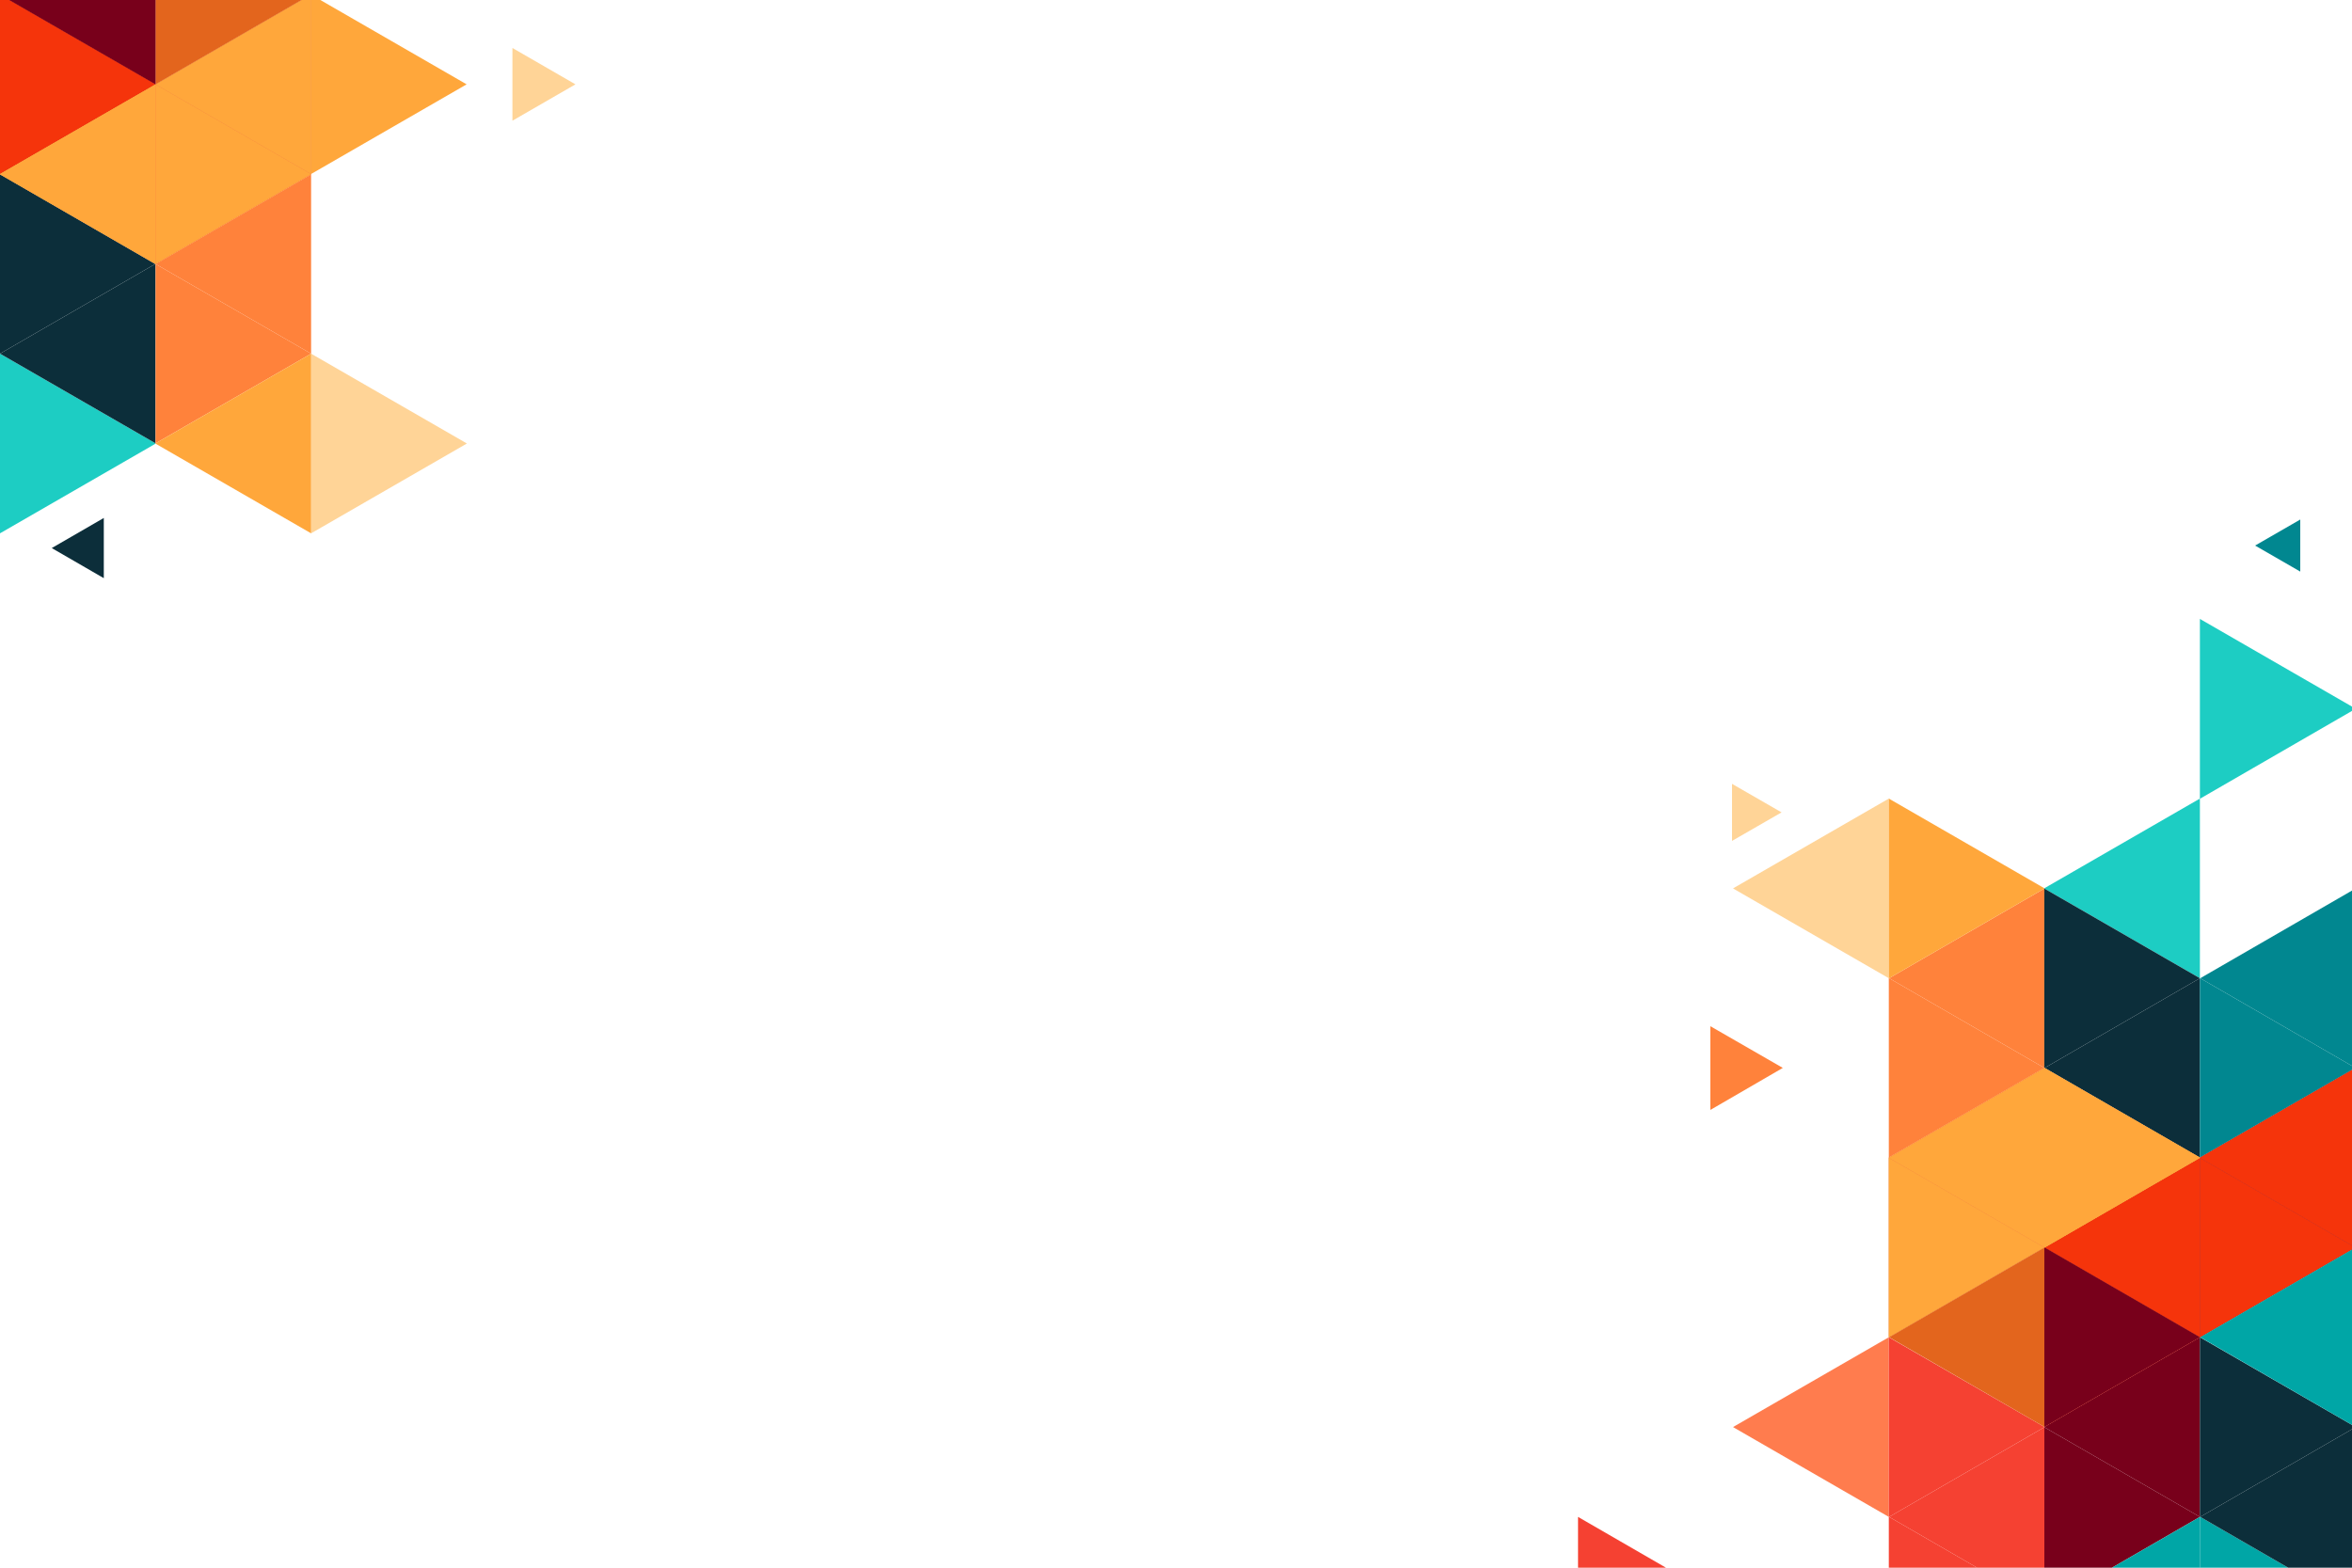 <?xml version="1.0" encoding="utf-8"?>
<!-- Generator: Adobe Illustrator 19.0.0, SVG Export Plug-In . SVG Version: 6.00 Build 0)  -->
<svg version="1.1" id="BACKGROUND_2" xmlns="http://www.w3.org/2000/svg" xmlns:xlink="http://www.w3.org/1999/xlink" x="0px"
	 y="0px" viewBox="0 0 750 500" style="enable-background:new 0 0 750 500;" xml:space="preserve">
<style type="text/css">
	.st0{clip-path:url(#SVGID_2_);}
	.st1{fill:#FFA73B;}
	.st2{fill:#0C2E3A;}
	.st3{fill:#78001B;}
	.st4{fill:#F5340B;}
	.st5{fill:#FF823B;}
	.st6{fill:#018790;}
	.st7{fill:#E3651D;}
	.st8{fill:#00A6A6;}
	.st9{fill:#1DCDC3;}
	.st10{fill:none;}
	.st11{fill:#FFD497;}
	.st12{fill:#FF7C4E;}
	.st13{fill:#F54132;}
</style>
<g>
	<g>
		<defs>
			<rect id="SVGID_1_" x="0" y="0" width="750" height="500"/>
		</defs>
		<clipPath id="SVGID_2_">
			<use xlink:href="#SVGID_1_"  style="overflow:visible;"/>
		</clipPath>
		<g class="st0">
			<g>
				<g>
					<g>
						<g>
							<polygon class="st1" points="850.3,340.6 850.3,397.9 800.7,369.3 800.7,369.2 							"/>
						</g>
						<g>
							<polygon class="st2" points="800.7,369.3 800.7,426.5 800.7,426.5 751.2,397.9 							"/>
							<polygon class="st3" points="800.7,369.2 800.7,369.3 751.2,397.9 751.1,397.9 751.1,340.6 							"/>
						</g>
						<g>
							<polygon class="st1" points="800.7,254.7 800.7,312 751.1,283.4 751.1,283.3 							"/>
							<polygon class="st4" points="800.7,312 800.7,312 751.2,340.6 751.1,340.6 751.1,283.4 							"/>
							<polygon class="st4" points="800.7,312 800.7,369.2 751.2,340.6 							"/>
							<polygon class="st5" points="850.3,340.6 800.7,369.2 800.7,312 800.7,312 							"/>
						</g>
					</g>
				</g>
				<g>
					<g>
						<g>
							<polygon class="st6" points="800.7,426.5 800.7,483.8 751.1,455.2 751.1,455.1 							"/>
							<polygon class="st6" points="800.7,483.8 800.7,483.8 751.2,512.4 751.1,512.4 751.1,455.2 							"/>
							<polygon class="st7" points="800.7,483.8 800.7,541 751.2,512.4 							"/>
							<polygon class="st1" points="850.3,455.1 850.3,455.2 800.7,483.8 800.7,483.8 800.7,426.5 							"/>
						</g>
						<g>
							<polygon class="st1" points="850.3,340.6 850.3,397.9 800.7,369.3 800.7,369.2 							"/>
						</g>
						<g>
							<polygon class="st8" points="800.7,426.5 751.1,455.1 751.1,397.9 751.2,397.9 							"/>
							<polygon class="st2" points="800.7,369.3 800.7,426.5 800.7,426.5 751.2,397.9 							"/>
							<polygon class="st1" points="800.7,369.2 800.7,369.3 751.2,397.9 751.1,397.9 751.1,340.6 							"/>
						</g>
					</g>
				</g>
				<g>
					<g>
						<g>
							<polygon class="st3" points="751.1,340.6 751.1,397.9 701.5,369.3 701.5,369.2 							"/>
							<polygon class="st3" points="751.1,397.9 751.1,397.9 701.6,426.5 701.5,426.5 701.5,369.3 							"/>
							<polygon class="st3" points="800.7,369.2 800.7,369.3 751.2,397.9 751.1,397.9 751.1,340.6 							"/>
						</g>
						<g>
							<polygon class="st3" points="701.5,369.3 701.5,426.5 701.5,426.5 652,397.9 							"/>
							<polygon class="st4" points="701.5,369.2 701.5,369.3 652,397.9 651.9,397.9 651.9,340.6 							"/>
						</g>
						<g>
							<polygon class="st9" points="701.5,254.7 701.5,312 651.9,283.4 651.9,283.3 							"/>
							<polygon class="st2" points="701.5,312 701.5,312 652,340.6 651.9,340.6 651.9,283.4 							"/>
							<polygon class="st2" points="701.5,312 701.5,369.2 652,340.6 							"/>
							<polygon class="st6" points="751.1,340.6 701.5,369.2 701.5,312 701.6,312 							"/>
							<polygon class="st6" points="751.1,283.4 751.1,340.6 751.1,340.6 701.6,312 							"/>
							<polygon class="st6" points="733.5,165.7 733.5,182.3 733.5,182.3 719.1,174 							"/>
							<polygon class="st9" points="751.1,226 751.1,226.1 701.6,254.7 701.5,254.7 701.5,197.4 							"/>
						</g>
					</g>
				</g>
				<g>
					<g>
						<g>
							<polygon class="st3" points="701.5,426.5 701.5,483.8 651.9,455.2 651.9,455.1 							"/>
							<polygon class="st3" points="701.5,483.8 701.5,483.8 652,512.4 651.9,512.4 651.9,455.2 							"/>
							<polygon class="st8" points="701.5,483.8 701.5,541 652,512.4 							"/>
							<polygon class="st8" points="751.1,512.4 701.5,541 701.5,483.8 701.6,483.8 							"/>
							<polygon class="st2" points="751.1,455.2 751.1,512.4 751.1,512.4 701.6,483.8 							"/>
							<polygon class="st2" points="751.1,455.1 751.1,455.2 701.6,483.8 701.5,483.8 701.5,426.5 							"/>
						</g>
						<g>
							<polygon class="st4" points="751.1,340.6 751.1,397.9 701.5,369.3 701.5,369.2 							"/>
							<polygon class="st4" points="751.1,397.9 751.1,397.9 701.6,426.5 701.5,426.5 701.5,369.3 							"/>
							<polygon class="st8" points="751.1,397.9 751.1,455.1 701.6,426.5 							"/>
							<polygon class="st5" points="800.7,426.5 751.1,455.1 751.1,397.9 751.2,397.9 							"/>
							<polygon class="st1" points="800.7,369.2 800.7,369.3 751.2,397.9 751.1,397.9 751.1,340.6 							"/>
						</g>
						<g>
							<polygon class="st4" points="701.5,426.5 651.9,455.1 651.9,397.9 652,397.9 							"/>
							<polygon class="st4" points="701.5,369.3 701.5,426.5 701.5,426.5 652,397.9 							"/>
							<polygon class="st10" points="701.5,369.2 701.5,369.3 652,397.9 651.9,397.9 651.9,340.6 							"/>
						</g>
					</g>
				</g>
				<g>
					<g>
						<g>
							<polygon class="st4" points="651.9,340.6 651.9,397.9 602.3,369.3 602.3,369.2 							"/>
							<polygon class="st7" points="651.9,397.9 651.9,397.9 602.4,426.5 602.3,426.5 602.3,369.3 							"/>
							<polygon class="st1" points="701.5,369.2 701.5,369.3 652,397.9 651.9,397.9 651.9,340.6 							"/>
						</g>
						<g>
							<polygon class="st11" points="602.3,254.7 602.3,312 552.7,283.4 552.7,283.3 							"/>
							<polygon class="st5" points="651.9,340.6 602.3,369.2 602.3,312 602.4,312 							"/>
							<polygon class="st5" points="568.5,340.6 545.4,354 545.4,327.3 545.4,327.3 							"/>
							<polygon class="st11" points="568.1,259.1 552.3,268.2 552.3,250 552.3,250 							"/>
							<polygon class="st5" points="651.9,283.4 651.9,340.6 651.9,340.6 602.4,312 							"/>
							<polygon class="st1" points="651.9,283.3 651.9,283.4 602.4,312 602.3,312 602.3,254.7 							"/>
						</g>
					</g>
				</g>
				<g>
					<g>
						<g>
							<polygon class="st12" points="602.3,426.5 602.3,483.8 552.7,455.2 552.7,455.1 							"/>
							<polygon class="st13" points="651.9,512.4 602.3,541 602.3,483.8 602.4,483.8 							"/>
							<polygon class="st13" points="552.7,512.4 503.2,541 503.2,483.8 503.2,483.8 							"/>
							<polygon class="st13" points="651.9,455.2 651.9,512.4 651.9,512.4 602.4,483.8 							"/>
							<polygon class="st13" points="651.9,455.1 651.9,455.2 602.4,483.8 602.3,483.8 602.3,426.5 							"/>
						</g>
						<g>
							<polygon class="st1" points="651.9,340.6 651.9,397.9 602.3,369.3 602.3,369.2 							"/>
							<polygon class="st1" points="651.9,397.9 651.9,397.9 602.4,426.5 602.3,426.5 602.3,369.3 							"/>
							<polygon class="st7" points="651.9,397.9 651.9,455.1 602.4,426.5 							"/>
							<polygon class="st3" points="701.5,426.5 651.9,455.1 651.9,397.9 652,397.9 							"/>
							<polygon class="st1" points="701.5,369.2 701.5,369.3 652,397.9 651.9,397.9 651.9,340.6 							"/>
						</g>
					</g>
				</g>
			</g>
			<g>
				<g>
					<g>
						<g>
							<polygon class="st1" points="-148.8,84.2 -148.8,26.9 -99.2,55.5 -99.2,55.6 							"/>
						</g>
						<g>
							<polygon class="st2" points="-99.2,55.5 -99.2,-1.7 -99.1,-1.7 -49.6,26.9 							"/>
							<polygon class="st3" points="-99.2,55.6 -99.2,55.5 -49.6,26.9 -49.6,26.9 -49.6,84.2 							"/>
						</g>
						<g>
							<polygon class="st1" points="-99.2,170.1 -99.2,112.8 -49.6,141.4 -49.6,141.5 							"/>
							<polygon class="st4" points="-99.2,112.8 -99.2,112.8 -49.7,84.2 -49.6,84.2 -49.6,141.4 							"/>
							<polygon class="st4" points="-99.2,112.8 -99.2,55.6 -49.7,84.2 							"/>
							<polygon class="st5" points="-148.7,84.2 -99.2,55.6 -99.2,112.8 -99.2,112.8 							"/>
						</g>
					</g>
				</g>
				<g>
					<g>
						<g>
							<polygon class="st6" points="-99.2,-1.7 -99.2,-59 -49.6,-30.4 -49.6,-30.3 							"/>
							<polygon class="st6" points="-99.2,-59 -99.2,-59 -49.7,-87.6 -49.6,-87.6 -49.6,-30.4 							"/>
							<polygon class="st7" points="-99.2,-59 -99.2,-116.2 -49.7,-87.6 							"/>
							<polygon class="st1" points="-148.8,-30.3 -148.8,-30.4 -99.2,-59 -99.2,-59 -99.2,-1.7 							"/>
						</g>
						<g>
							<polygon class="st1" points="-148.8,84.2 -148.8,26.9 -99.2,55.5 -99.2,55.6 							"/>
						</g>
						<g>
							<polygon class="st8" points="-99.1,-1.7 -49.6,-30.3 -49.6,26.9 -49.6,26.9 							"/>
							<polygon class="st2" points="-99.2,55.5 -99.2,-1.7 -99.1,-1.7 -49.6,26.9 							"/>
							<polygon class="st1" points="-99.2,55.6 -99.2,55.5 -49.6,26.9 -49.6,26.9 -49.6,84.2 							"/>
						</g>
					</g>
				</g>
				<g>
					<g>
						<g>
							<polygon class="st3" points="-49.6,84.2 -49.6,26.9 0,55.5 0,55.6 							"/>
							<polygon class="st3" points="-49.6,26.9 -49.6,26.9 -0.1,-1.7 0,-1.7 0,55.5 							"/>
							<polygon class="st3" points="-99.2,55.6 -99.2,55.5 -49.6,26.9 -49.6,26.9 -49.6,84.2 							"/>
						</g>
						<g>
							<polygon class="st3" points="0,55.5 0,-1.7 0,-1.7 49.6,26.9 							"/>
							<polygon class="st4" points="0,55.6 0,55.5 49.6,26.9 49.6,26.9 49.6,84.2 							"/>
						</g>
						<g>
							<polygon class="st9" points="0,170.1 0,112.8 49.6,141.4 49.6,141.5 							"/>
							<polygon class="st2" points="0,112.8 0,112.8 49.5,84.2 49.6,84.2 49.6,141.4 							"/>
							<polygon class="st2" points="16.5,174.8 16.5,174.8 33.1,165.2 33.1,165.2 33.1,184.4 							"/>
							<polygon class="st2" points="0,112.8 0,55.6 49.5,84.2 							"/>
							<polygon class="st6" points="-49.5,84.2 0,55.6 0,112.8 0,112.8 							"/>
							<polygon class="st6" points="-49.6,141.4 -49.6,84.2 -49.5,84.2 0,112.8 							"/>
							<polygon class="st9" points="-49.6,198.8 -49.6,198.7 0,170.1 0,170.1 0,227.4 							"/>
						</g>
					</g>
				</g>
				<g>
					<g>
						<g>
							<polygon class="st3" points="0,-1.7 0,-59 49.6,-30.4 49.6,-30.3 							"/>
							<polygon class="st3" points="0,-59 0,-59 49.5,-87.6 49.6,-87.6 49.6,-30.4 							"/>
							<polygon class="st8" points="0,-59 0,-116.2 49.5,-87.6 							"/>
							<polygon class="st8" points="-49.5,-87.6 0,-116.2 0,-59 0,-59 							"/>
							<polygon class="st2" points="-49.6,-30.4 -49.6,-87.6 -49.5,-87.6 0,-59 							"/>
							<polygon class="st2" points="-49.6,-30.3 -49.6,-30.4 0,-59 0,-59 0,-1.7 							"/>
						</g>
						<g>
							<polygon class="st4" points="-49.6,84.2 -49.6,26.9 0,55.5 0,55.6 							"/>
							<polygon class="st4" points="-49.6,26.9 -49.6,26.9 -0.1,-1.7 0,-1.7 0,55.5 							"/>
							<polygon class="st8" points="-49.6,26.9 -49.6,-30.3 -0.1,-1.7 							"/>
							<polygon class="st5" points="-99.1,-1.7 -49.6,-30.3 -49.6,26.9 -49.6,26.9 							"/>
							<polygon class="st1" points="-99.2,55.6 -99.2,55.5 -49.6,26.9 -49.6,26.9 -49.6,84.2 							"/>
						</g>
						<g>
							<polygon class="st4" points="0,-1.7 49.6,-30.3 49.6,26.9 49.6,26.9 							"/>
							<polygon class="st4" points="0,55.5 0,-1.7 0,-1.7 49.6,26.9 							"/>
							<polygon class="st10" points="0,55.6 0,55.5 49.6,26.9 49.6,26.9 49.6,84.2 							"/>
						</g>
					</g>
				</g>
				<g>
					<g>
						<g>
							<polygon class="st4" points="49.6,84.2 49.6,26.9 99.2,55.5 99.2,55.6 							"/>
							<polygon class="st7" points="49.6,26.9 49.6,26.9 99.1,-1.7 99.2,-1.7 99.2,55.5 							"/>
							<polygon class="st1" points="0,55.6 0,55.5 49.6,26.9 49.6,26.9 49.6,84.2 							"/>
						</g>
						<g>
							<polygon class="st1" points="99.2,55.5 99.2,-1.7 99.2,-1.7 148.8,26.9 							"/>
						</g>
						<g>
							<polygon class="st11" points="163.4,38.5 163.4,15.3 163.4,15.3 183.5,26.9 							"/>
						</g>
						<g>
							<polygon class="st11" points="99.2,170.1 99.2,112.8 148.8,141.4 148.8,141.5 							"/>
							<polygon class="st5" points="49.6,84.2 99.2,55.6 99.2,112.8 99.2,112.8 							"/>
							<polygon class="st5" points="49.6,141.4 49.6,84.2 49.6,84.2 99.2,112.8 							"/>
							<polygon class="st1" points="49.6,141.5 49.6,141.4 99.2,112.8 99.2,112.8 99.2,170.1 							"/>
						</g>
					</g>
				</g>
				<g>
					<g>
						<g>
							<polygon class="st12" points="99.2,-1.7 99.2,-59 148.8,-30.4 148.8,-30.3 							"/>
							<polygon class="st13" points="49.6,-87.6 99.2,-116.2 99.2,-59 99.2,-59 							"/>
							<polygon class="st13" points="49.6,-30.4 49.6,-87.6 49.6,-87.6 99.2,-59 							"/>
							<polygon class="st13" points="49.6,-30.3 49.6,-30.4 99.2,-59 99.2,-59 99.2,-1.7 							"/>
						</g>
						<g>
							<polygon class="st1" points="49.6,84.2 49.6,26.9 99.2,55.5 99.2,55.6 							"/>
							<polygon class="st1" points="49.6,26.9 49.6,26.9 99.1,-1.7 99.2,-1.7 99.2,55.5 							"/>
							<polygon class="st7" points="49.6,26.9 49.6,-30.3 99.1,-1.7 							"/>
							<polygon class="st3" points="0,-1.7 49.6,-30.3 49.6,26.9 49.6,26.9 							"/>
							<polygon class="st1" points="0,55.6 0,55.5 49.6,26.9 49.6,26.9 49.6,84.2 							"/>
						</g>
					</g>
				</g>
			</g>
		</g>
	</g>
</g>
</svg>
